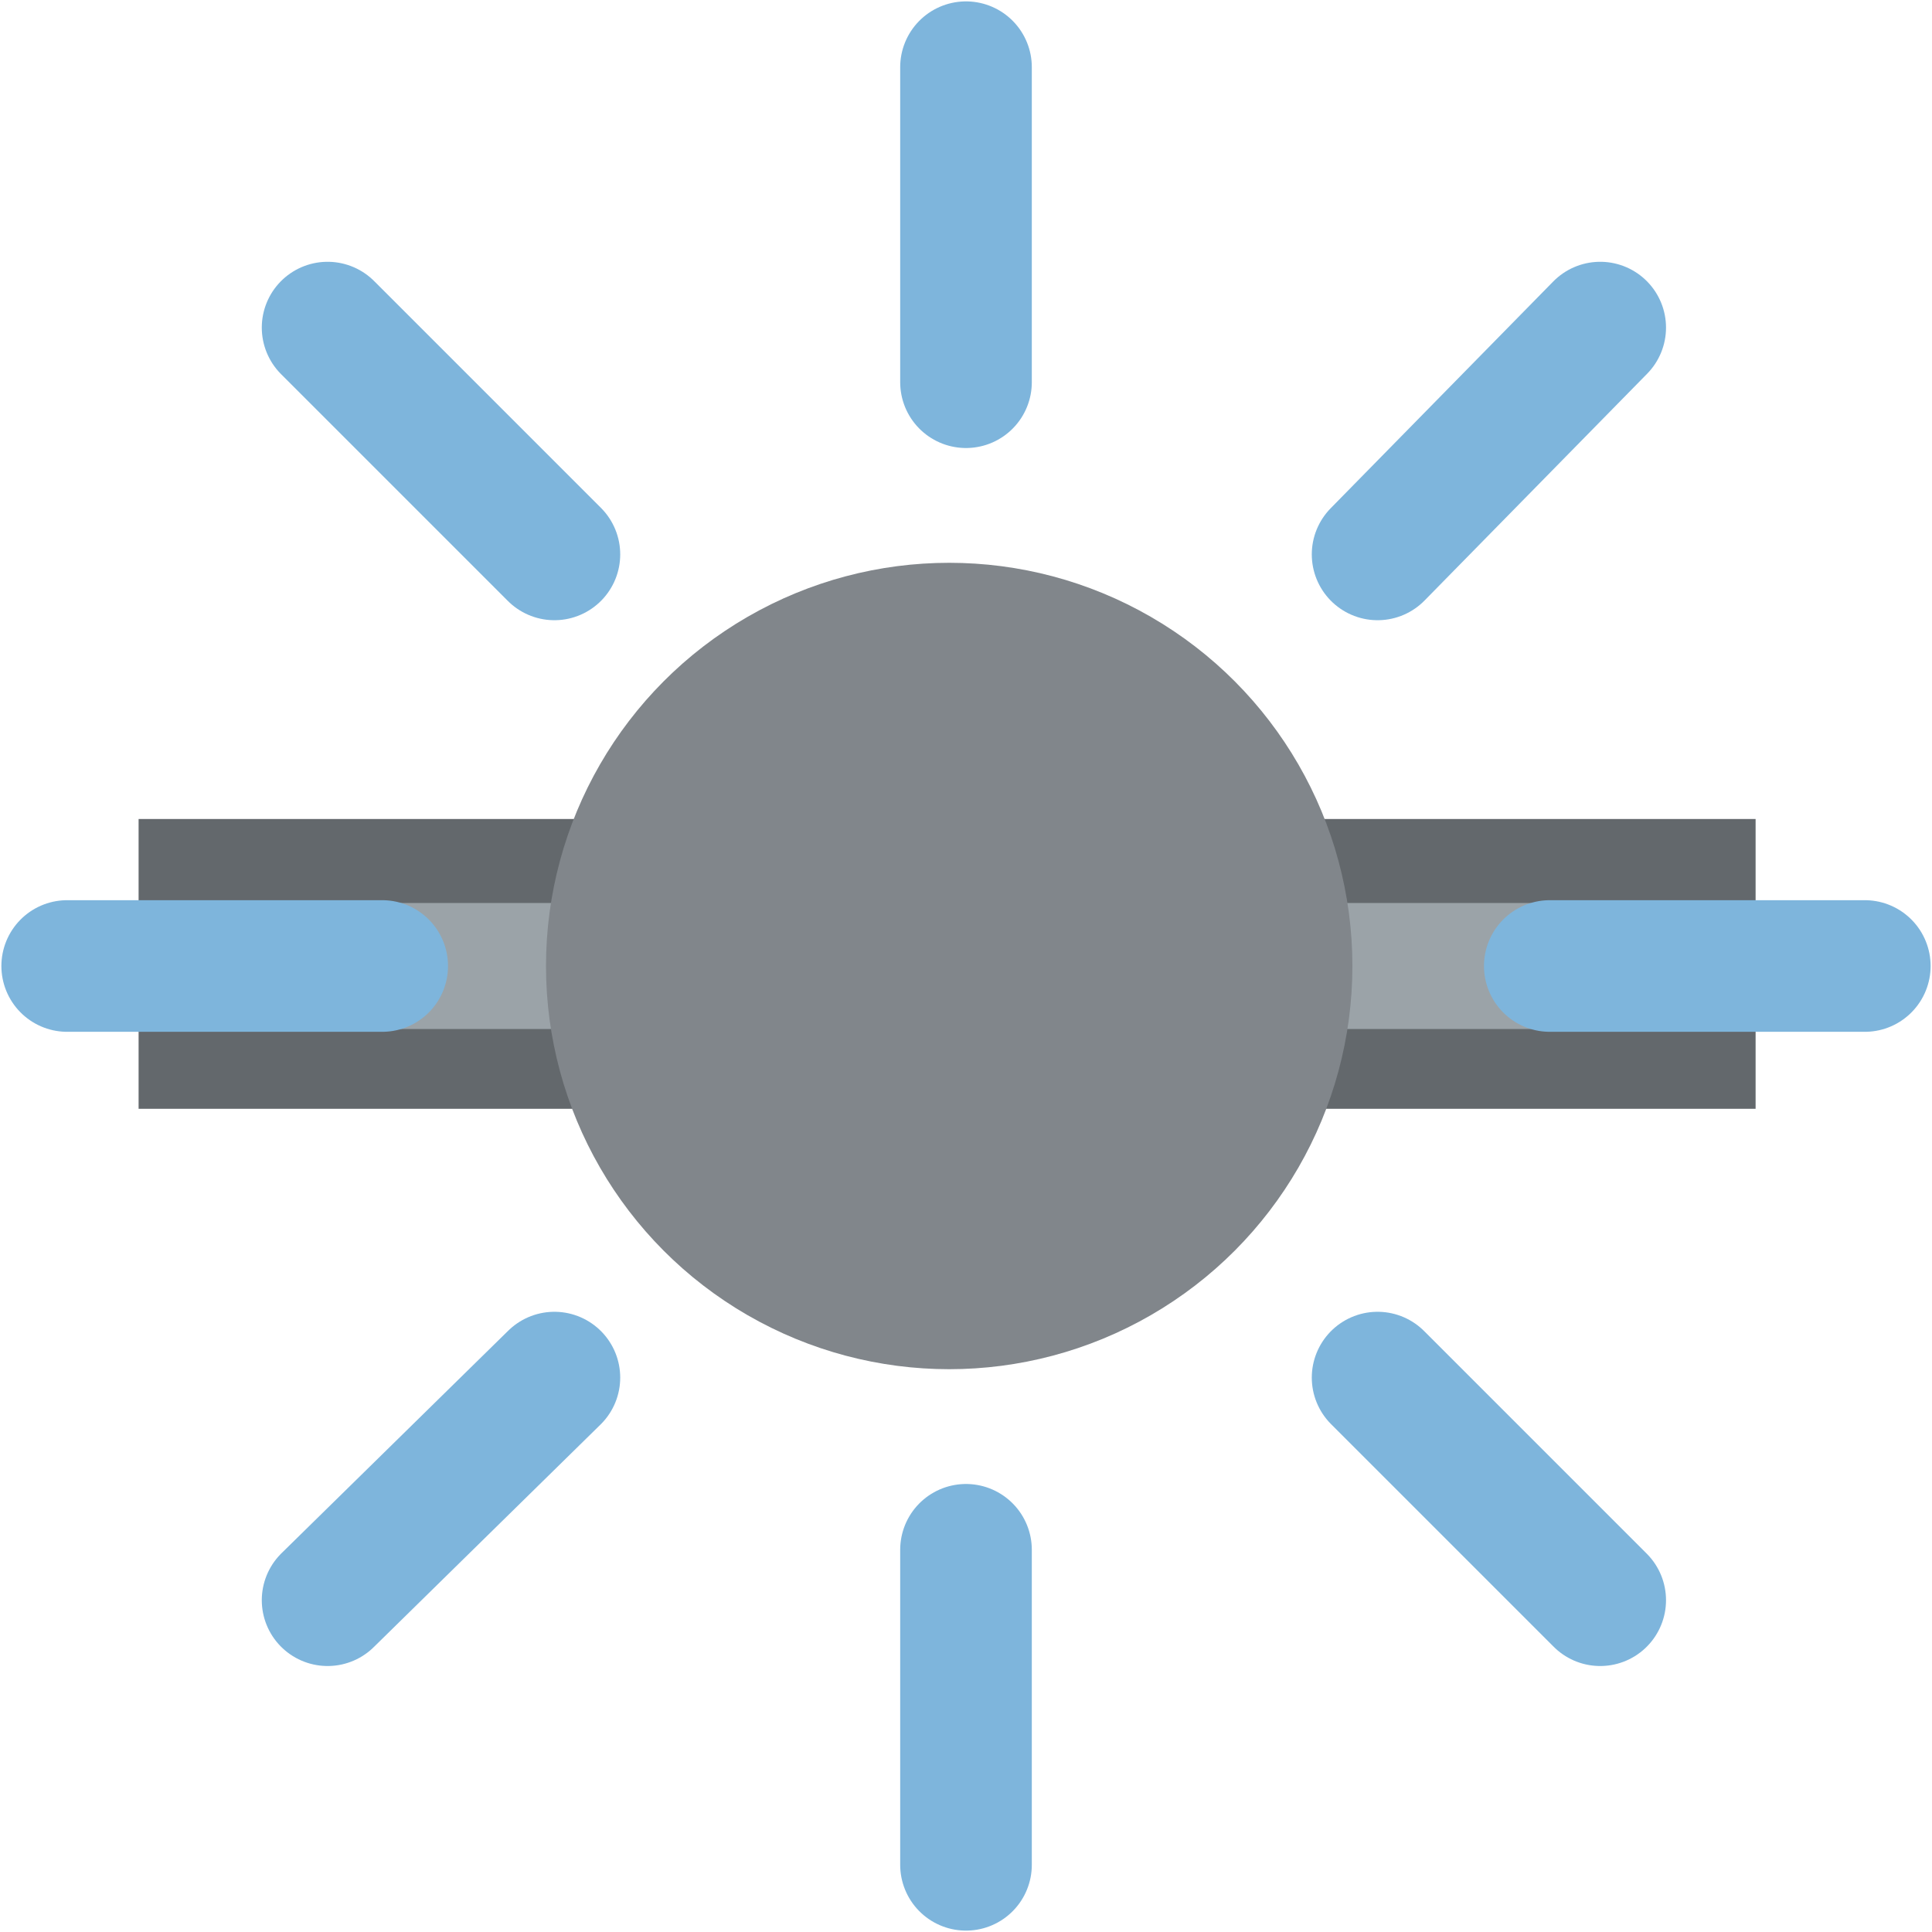 <?xml version="1.0" encoding="utf-8"?>
<!-- Generator: Adobe Illustrator 23.1.1, SVG Export Plug-In . SVG Version: 6.00 Build 0)  -->
<svg version="1.1" id="Layer_1" xmlns="http://www.w3.org/2000/svg" xmlns:xlink="http://www.w3.org/1999/xlink" x="0px" y="0px"
	 viewBox="0 0 46 46" style="enable-background:new 0 0 46 46;" xml:space="preserve">
<style type="text/css">
	.st0{fill:#63686C;}
	.st1{fill:#9BA3A8;}
	.st2{fill:#81868B;}
	.st3{fill:none;stroke:#7EB5DC;stroke-width:3.134;stroke-linecap:round;stroke-miterlimit:10;}
</style>
<g>
	<rect x="3.3" y="19.5" class="st0" width="38.5" height="6.9"/>
	<rect x="3.3" y="21.5" class="st1" width="38.5" height="3"/>
	<circle class="st2" cx="22.6" cy="23" r="9.6"/>
	<g>
		<line class="st3" x1="23" y1="9.1" x2="23" y2="1.6"/>
		<line class="st3" x1="13.2" y1="13.2" x2="7.8" y2="7.8"/>
		<line class="st3" x1="9.1" y1="23" x2="1.6" y2="23"/>
		<line class="st3" x1="13.2" y1="32.8" x2="7.8" y2="38.1"/>
		<line class="st3" x1="23" y1="36.9" x2="23" y2="44.4"/>
		<line class="st3" x1="32.8" y1="32.8" x2="38.1" y2="38.1"/>
		<line class="st3" x1="36.9" y1="23" x2="44.4" y2="23"/>
		<line class="st3" x1="32.8" y1="13.2" x2="38.1" y2="7.8"/>
	</g>
</g>
</svg>
